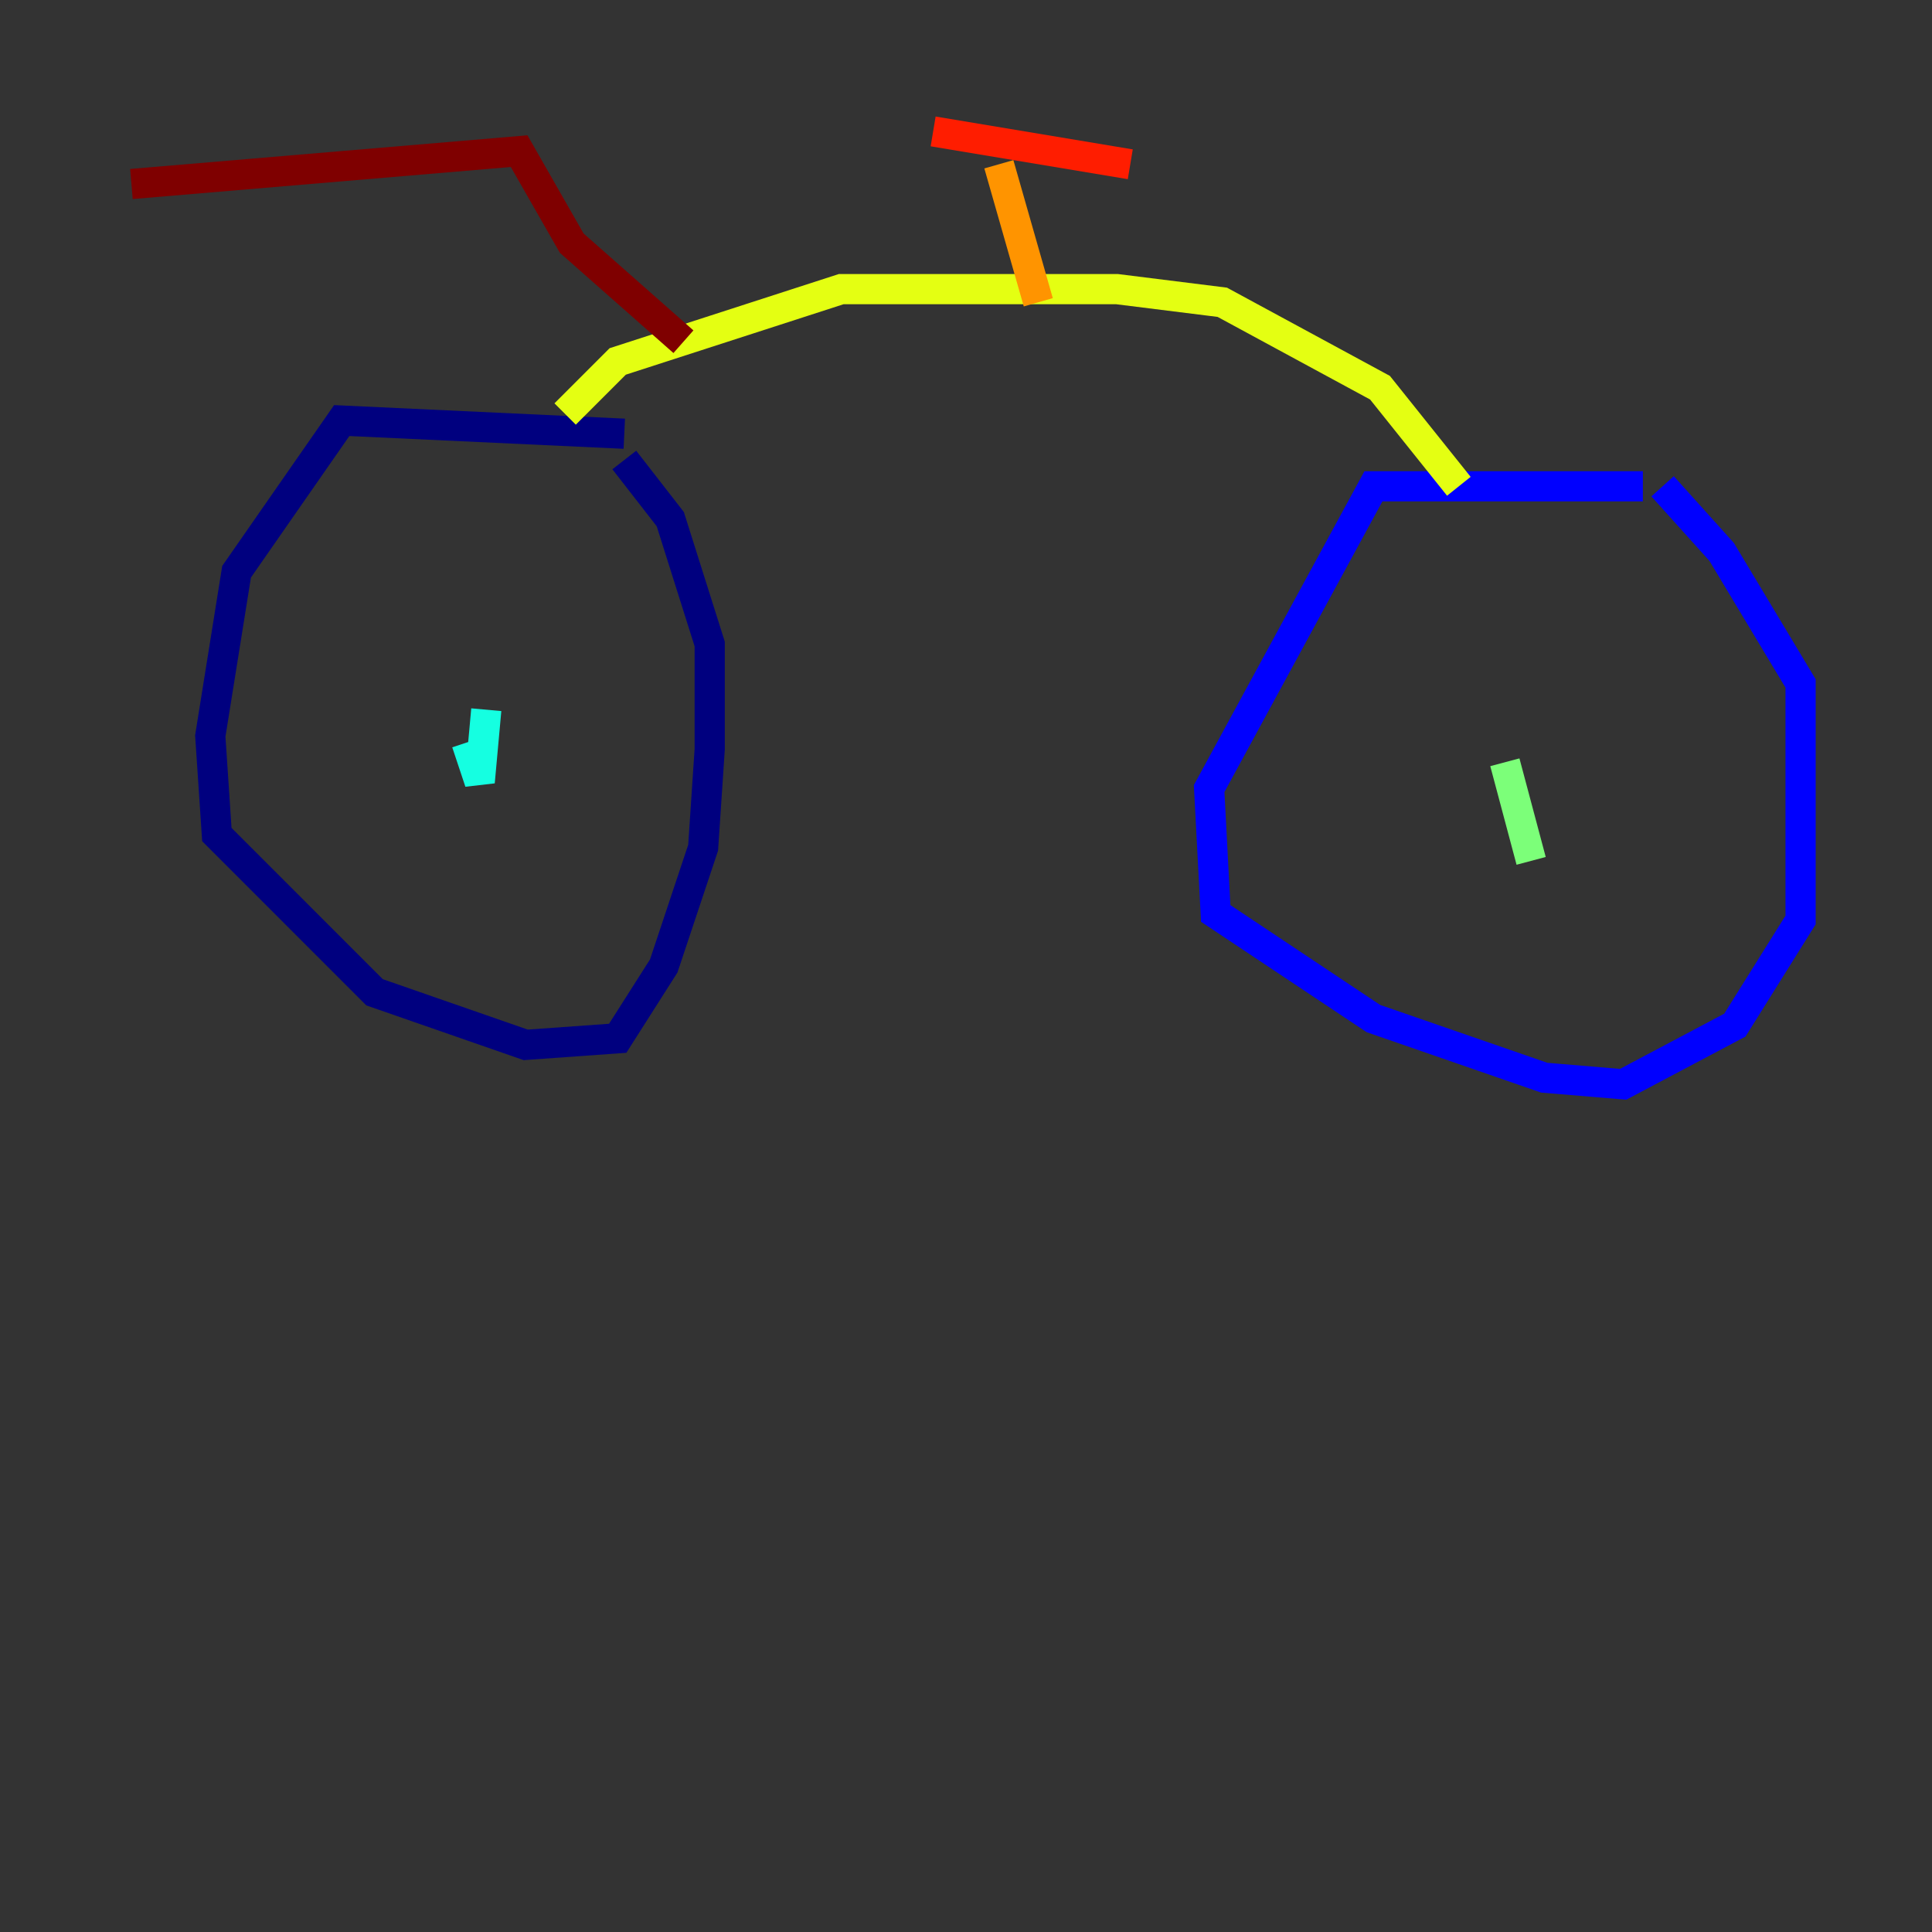 <?xml version="1.0" encoding="utf-8" ?>
<svg baseProfile="tiny" height="128" version="1.2" viewBox="0,0,128,128" width="128" xmlns="http://www.w3.org/2000/svg" xmlns:ev="http://www.w3.org/2001/xml-events" xmlns:xlink="http://www.w3.org/1999/xlink"><rect x="0" y="0" width="128" height="128" fill="#333333" stroke="none"/><defs /><polyline fill="none" points="41.361,28.735 22.64,27.864 15.674,37.878 13.932,48.762 14.367,55.292 24.816,65.742 34.83,69.225 40.925,68.789 43.973,64.0 46.585,56.163 47.02,49.633 47.02,42.667 44.408,34.395 41.361,30.476" stroke="#00007f" stroke-width="2" /><polyline fill="none" points="108.844,32.218 90.993,32.218 80.109,52.245 80.544,60.517 90.993,67.483 102.313,71.401 107.537,71.837 114.939,67.918 119.293,60.952 119.293,45.279 114.068,36.571 110.15,32.218" stroke="#0000ff" stroke-width="2" /><polyline fill="none" points="101.442,49.197 101.442,49.197" stroke="#0080ff" stroke-width="2" /><polyline fill="none" points="32.218,47.02 31.782,51.809 30.912,49.197" stroke="#15ffe1" stroke-width="2" /><polyline fill="none" points="99.701,50.503 101.442,57.034" stroke="#7cff79" stroke-width="2" /><polyline fill="none" points="96.653,32.218 91.429,25.687 80.98,20.027 74.014,19.157 55.728,19.157 40.925,23.946 37.442,27.429" stroke="#e4ff12" stroke-width="2" /><polyline fill="none" points="68.789,20.027 66.177,10.884" stroke="#ff9400" stroke-width="2" /><polyline fill="none" points="61.823,8.707 74.884,10.884" stroke="#ff1d00" stroke-width="2" /><polyline fill="none" points="45.279,22.64 37.878,16.109 34.395,10.014 8.707,12.191" stroke="#7f0000" stroke-width="2" /></svg>
